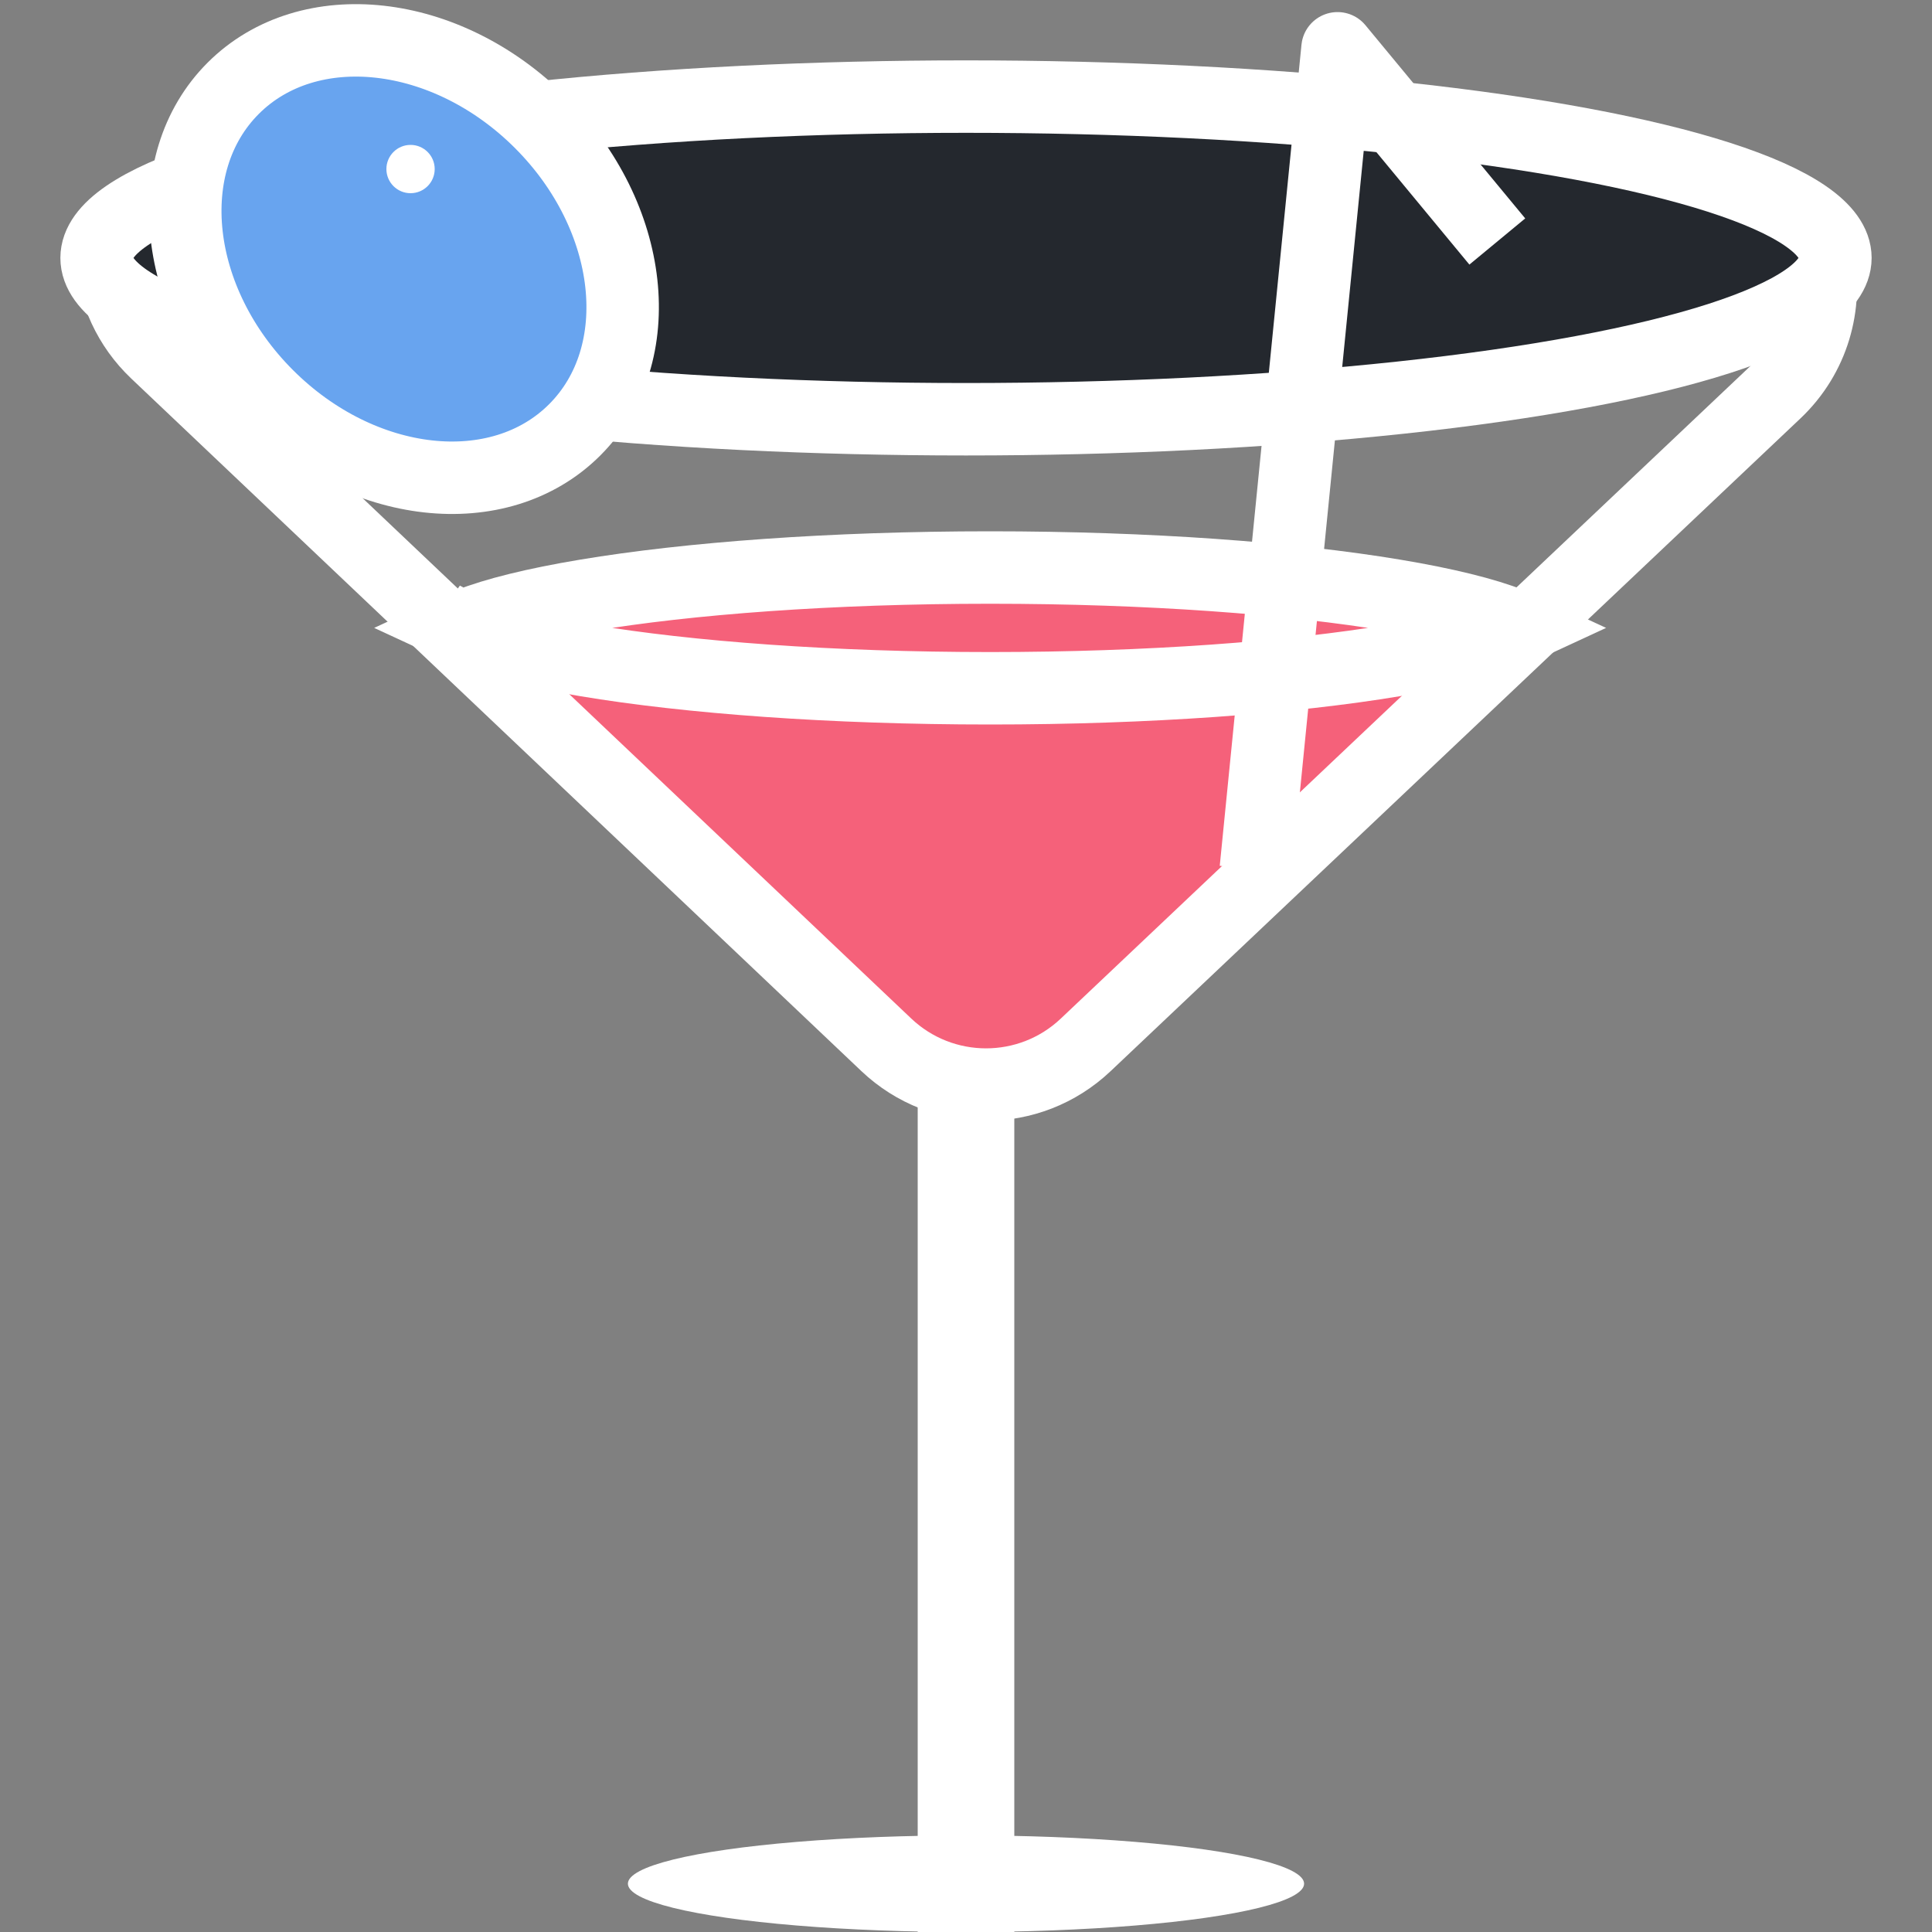 <svg width="40" height="40" viewBox="0 0 40 40" fill="none" xmlns="http://www.w3.org/2000/svg">
<rect x="0" y="0" width="40" height="40" fill="#808080" stroke="none"/>
<path d="M19 22L12 15.5L9 13L12.5 12L18.5 11.5L28 12L31.5 13L23.5 21L20.5 22.5L19 22Z" fill="#F5617A"/>
<path d="M3.235 7.295L3.751 6.751L3.235 7.295ZM2.307 5.333V4.583H1.501L1.559 5.387L2.307 5.333ZM18.351 21.632L17.834 22.176L18.351 21.632ZM22.477 21.634L21.961 21.09L22.477 21.634ZM36.76 8.12L37.275 8.664V8.664L36.76 8.12ZM37.636 5.333L38.371 5.183L38.248 4.583H37.636V5.333ZM3.751 6.751C3.326 6.347 3.094 5.821 3.055 5.28L1.559 5.387C1.623 6.286 2.011 7.168 2.719 7.839L3.751 6.751ZM18.867 21.088L3.751 6.751L2.719 7.839L17.834 22.176L18.867 21.088ZM21.961 21.09C21.093 21.911 19.734 21.91 18.867 21.088L17.834 22.176C19.28 23.547 21.545 23.548 22.992 22.179L21.961 21.09ZM36.244 7.575L21.961 21.09L22.992 22.179L37.275 8.664L36.244 7.575ZM36.902 5.484C37.053 6.223 36.832 7.019 36.244 7.575L37.275 8.664C38.256 7.736 38.623 6.407 38.371 5.183L36.902 5.484ZM37.636 4.583H2.307V6.083H37.636V4.583Z" fill="white"/>
<path d="M31.813 12.794C31.813 12.794 31.812 12.795 31.809 12.798C31.811 12.795 31.813 12.794 31.813 12.794ZM31.282 12.919C31.353 12.947 31.416 12.974 31.472 13C31.416 13.026 31.353 13.053 31.282 13.081C30.747 13.292 29.928 13.497 28.862 13.674C26.742 14.028 23.785 14.25 20.5 14.25C17.215 14.25 14.258 14.028 12.138 13.674C11.072 13.497 10.253 13.292 9.718 13.081C9.647 13.053 9.584 13.026 9.528 13C9.584 12.974 9.647 12.947 9.718 12.919C10.253 12.708 11.072 12.503 12.138 12.326C14.258 11.972 17.215 11.75 20.5 11.75C23.785 11.75 26.742 11.972 28.862 12.326C29.928 12.503 30.747 12.708 31.282 12.919ZM9.187 12.794C9.187 12.794 9.189 12.795 9.191 12.798C9.188 12.795 9.187 12.794 9.187 12.794ZM9.187 13.206C9.187 13.206 9.188 13.205 9.191 13.202C9.189 13.205 9.187 13.206 9.187 13.206ZM31.809 13.202C31.812 13.205 31.813 13.206 31.813 13.206C31.813 13.206 31.811 13.205 31.809 13.202Z" stroke="white" stroke-width="1.5"/>
<rect x="19" y="22" width="2" height="18" fill="white"/>
<ellipse cx="20" cy="39" rx="7" ry="1" fill="white"/>
<ellipse cx="20" cy="5.34" rx="18" ry="3.34" fill="#24282E" stroke="white" stroke-width="1.5"/>
<path d="M11.192 2.535C13.145 4.488 13.461 7.337 11.899 8.899C10.337 10.461 7.488 10.145 5.535 8.192C3.583 6.24 3.266 3.39 4.828 1.828C6.39 0.266 9.24 0.583 11.192 2.535Z" fill="#68A4EF" stroke="white" stroke-width="1.5"/>
<circle cx="8.5" cy="3.5" r="0.5" fill="white"/>
<path d="M26 18L27.692 1L31 5" stroke="white" stroke-width="1.5" stroke-linejoin="round"/>
</svg>
